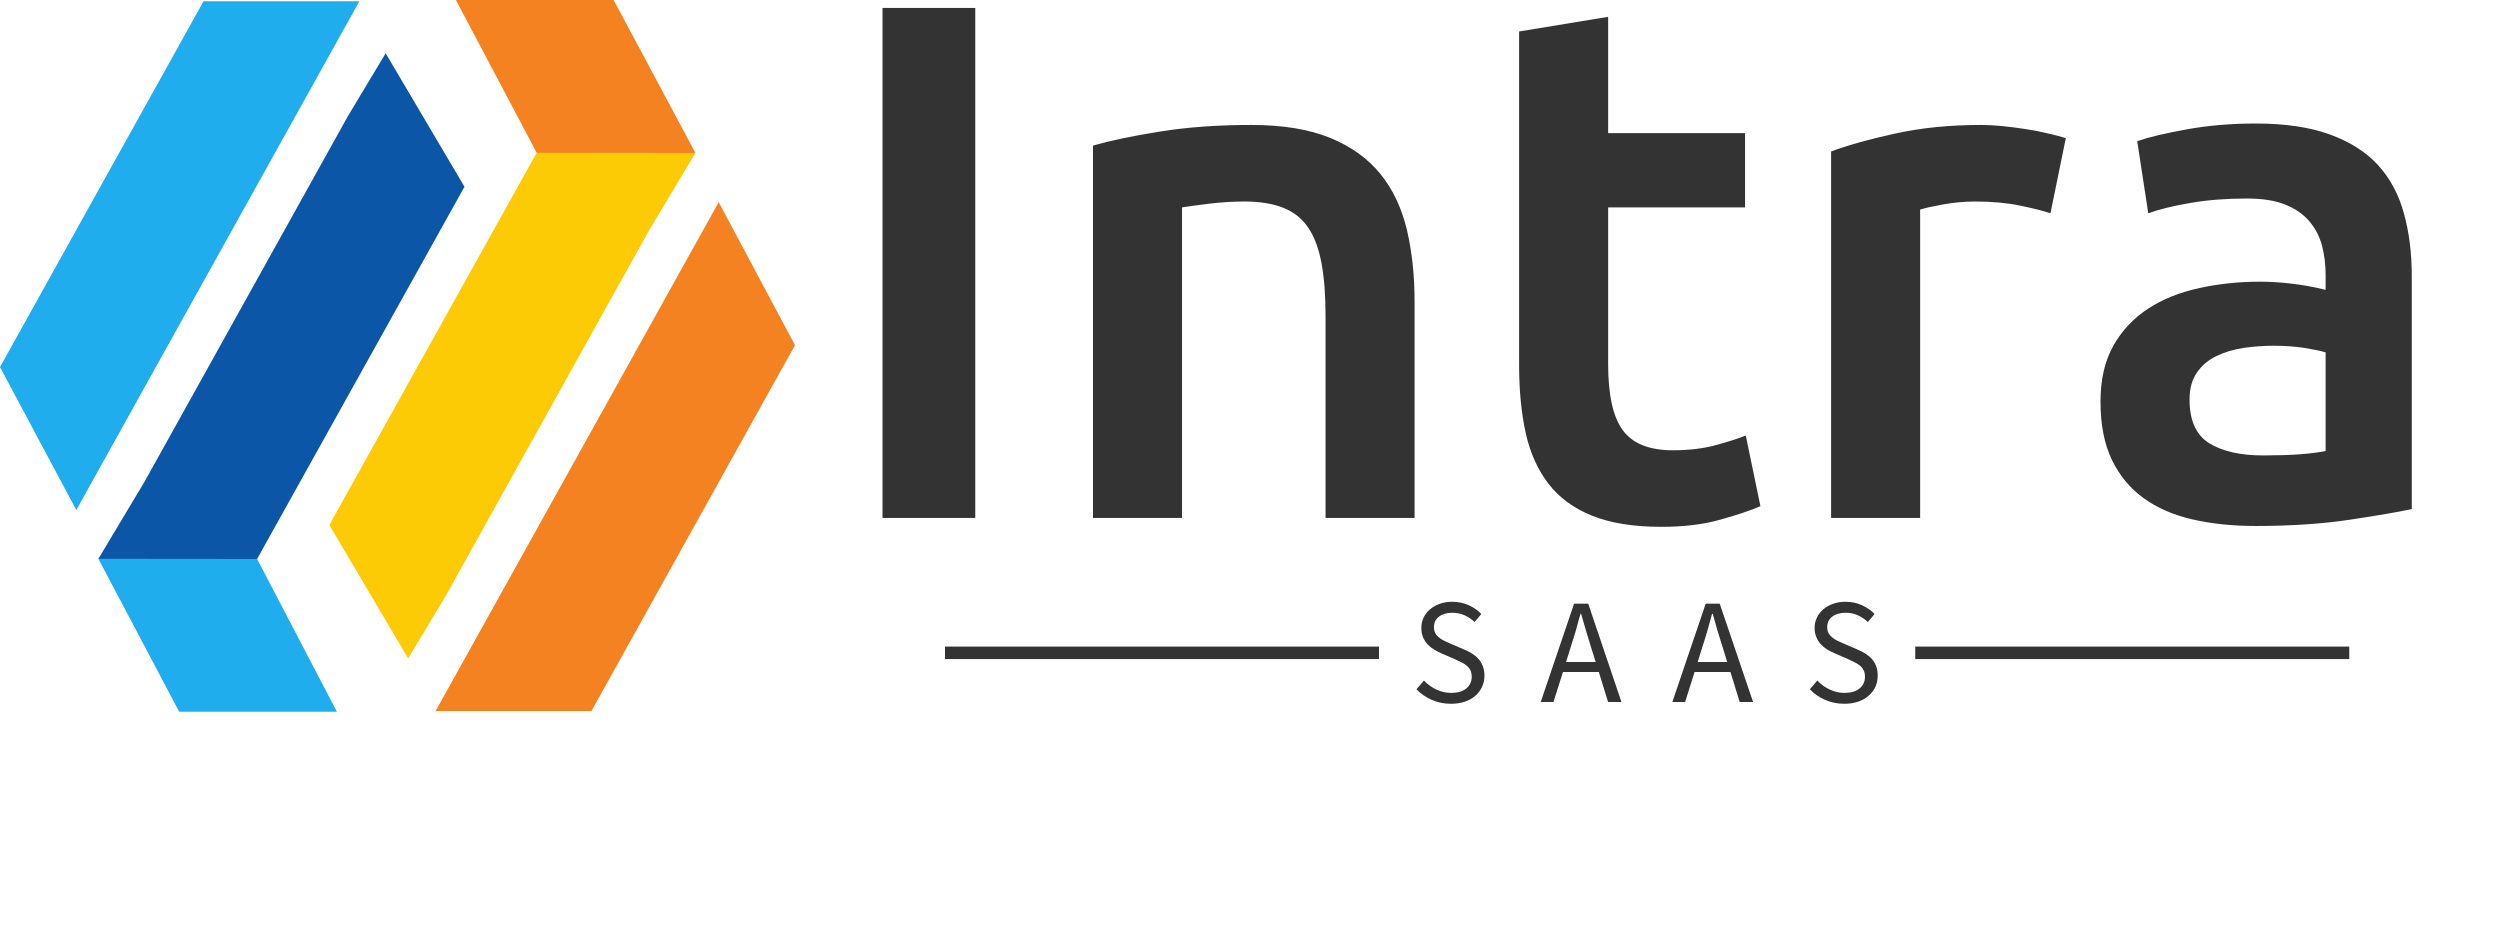 <svg data-v-6805eed4="" version="1.0" xmlns="http://www.w3.org/2000/svg" xmlns:xlink="http://www.w3.org/1999/xlink"
  width="200px" height="75px" viewBox="0 0 200 75" preserveAspectRatio="xMidYMid meet"
  color-interpolation-filters="sRGB" style="margin: auto;">
  <rect data-v-6805eed4="" x="0" y="0" width="100%" height="100%" fill="#ffffff" fill-opacity="0" class="background">
  </rect> <!---->
  <g data-v-6805eed4="" fill="#333" class="icon-text-wrapper icon-svg-group iconsvg">
    <g class="iconsvg-imagesvg" transform="translate(0,0)">
      <g>
        <rect fill="#333" fill-opacity="0" stroke-width="2" x="0" y="0" width="63.6" height="56.938"
          class="image-rect"></rect> <svg x="0" y="0" width="63.6" height="56.938"
          filtersec="colorsb3679328168" class="image-svg-svg primary" style="overflow: visible;">
          <svg
            xmlns="http://www.w3.org/2000/svg"
            viewBox="0.61 -0.67 423.39 379.04">
            <g fill-rule="evenodd">
              <path fill="#20adee" d="M109 0h83L41.25 270.97.61 194.82 109 0z"></path>
              <path fill="#f58220" d="M315.61 377.97h-83L383.36 107 424 183.15 315.61 377.97z"></path>
              <path fill="#20adee" d="M53 296.92l2.44-1.59h79.57l2.53 1.67 42.49 81.37h-84L53 296.92z"></path>
              <path fill="#0c56a7" d="M186 61l20-33.3 41.98 71.09L137.54 297 53 296.92l24.61-41.1L186 61z"></path>
              <path fill="#fdca06"
                d="M237.98 316.7l-20 33.3L176 278.91 286.44 80.7l.01-1.23 83.3.56 1.23.75-24.61 41.1L237.98 316.7z">
              </path>
              <path fill="#f58220" d="M243.41-.67h84l43.57 81.45-84.54-.08L243.41-.67z"></path>
            </g>
          </svg>
          </svg> <!---->
      </g>
    </g>
    <g transform="translate(70.6,0.636)">
      <g data-gra="path-name" fill-rule="" class="tp-name iconsvg-namesvg" transform="translate(0,0)">
        <g transform="scale(0.96)">
          <g>
            <path
              d="M5.09 0L5.09-42.5 12.82-42.5 12.82 0 5.09 0ZM22.63 0L22.63-31.03Q24.78-31.65 28.21-32.2 31.65-32.75 35.82-32.75L35.82-32.75Q39.74-32.75 42.38-31.68 45.01-30.6 46.58-28.67 48.14-26.74 48.79-24.01 49.43-21.28 49.43-18.03L49.43-18.03 49.43 0 42.01 0 42.01-16.87Q42.01-19.44 41.67-21.25 41.33-23.06 40.57-24.19 39.8-25.33 38.48-25.85 37.16-26.37 35.26-26.37L35.26-26.37Q33.85-26.37 32.32-26.19 30.79-26 30.05-25.88L30.05-25.88 30.05 0 22.63 0ZM58.14-12.76L58.14-40.54 65.56-41.76 65.56-32.07 76.97-32.07 76.97-25.88 65.56-25.88 65.56-12.82Q65.56-8.95 66.79-7.3 68.01-5.64 70.96-5.64L70.96-5.64Q72.98-5.64 74.54-6.07 76.11-6.5 77.03-6.87L77.03-6.87 78.25-0.98Q76.97-0.43 74.88 0.15 72.8 0.74 69.97 0.74L69.97 0.74Q66.54 0.74 64.24-0.18 61.94-1.1 60.59-2.85 59.24-4.6 58.69-7.08 58.14-9.57 58.14-12.76L58.14-12.76ZM103.7-31.65L102.42-25.39Q101.5-25.7 99.87-26.03 98.25-26.37 96.1-26.37L96.1-26.37Q94.87-26.37 93.49-26.13 92.11-25.88 91.56-25.7L91.56-25.7 91.56 0 84.14 0 84.14-30.54Q86.29-31.34 89.51-32.04 92.73-32.75 96.65-32.75L96.65-32.75Q97.39-32.75 98.37-32.66 99.35-32.56 100.33-32.41 101.31-32.26 102.23-32.04 103.15-31.83 103.7-31.65L103.7-31.65ZM120.14-5.21L120.14-5.21Q123.58-5.21 125.35-5.58L125.35-5.58 125.35-13.8Q124.74-13.98 123.58-14.17 122.41-14.35 121-14.35L121-14.35Q119.77-14.35 118.52-14.17 117.26-13.98 116.25-13.49 115.23-13 114.62-12.11 114.01-11.22 114.01-9.87L114.01-9.87Q114.01-7.24 115.66-6.22 117.32-5.21 120.14-5.21ZM119.53-32.87L119.53-32.87Q123.21-32.87 125.72-31.95 128.24-31.03 129.74-29.38 131.24-27.72 131.88-25.36 132.53-23 132.53-20.18L132.53-20.18 132.53-0.74Q130.81-0.37 127.35 0.15 123.88 0.67 119.53 0.67L119.53 0.67Q116.65 0.67 114.25 0.12 111.86-0.43 110.17-1.66 108.49-2.88 107.54-4.84 106.59-6.81 106.59-9.69L106.59-9.69Q106.59-12.45 107.66-14.35 108.73-16.25 110.57-17.45 112.41-18.64 114.84-19.16 117.26-19.69 119.9-19.69L119.9-19.69Q121.12-19.69 122.47-19.53 123.82-19.38 125.35-19.01L125.35-19.01 125.35-20.24Q125.35-21.53 125.05-22.69 124.74-23.86 123.97-24.75 123.21-25.63 121.95-26.13 120.69-26.62 118.79-26.62L118.79-26.62Q116.22-26.62 114.07-26.25 111.92-25.88 110.57-25.39L110.57-25.39 109.65-31.4Q111.06-31.89 113.76-32.38 116.46-32.87 119.53-32.87Z"
              transform="translate(-5.09, 42.5)"></path>
          </g> <!----> <!----> <!----> <!----> <!----> <!----> <!---->
        </g>
      </g>
      <g data-gra="path-slogan" fill-rule="" class="tp-slogan iconsvg-slogansvg" fill="#333"
        transform="translate(5,47.51)">
        <rect x="0" height="1" y="3.58" width="34.721"></rect>
        <rect height="1" y="3.58" width="34.721" x="77.621"></rect>
        <g transform="translate(37.721,0)">
          <g transform="scale(1)">
            <path
              d="M0.50-1.02L1.10-1.72Q1.52-1.27 2.09-1.00Q2.66-0.73 3.28-0.73L3.28-0.73Q4.06-0.73 4.49-1.09Q4.92-1.44 4.92-2.02L4.92-2.02Q4.92-2.32 4.82-2.53Q4.72-2.74 4.54-2.89Q4.37-3.04 4.13-3.16Q3.89-3.28 3.61-3.41L3.61-3.41L2.48-3.90Q2.21-4.02 1.92-4.19Q1.63-4.36 1.40-4.60Q1.18-4.84 1.03-5.17Q0.89-5.50 0.89-5.93L0.89-5.93Q0.89-6.37 1.07-6.76Q1.26-7.14 1.59-7.42Q1.92-7.70 2.37-7.86Q2.82-8.02 3.36-8.02L3.36-8.02Q4.07-8.02 4.67-7.75Q5.27-7.48 5.69-7.04L5.69-7.04L5.15-6.40Q4.79-6.74 4.35-6.94Q3.91-7.14 3.36-7.14L3.36-7.14Q2.70-7.14 2.30-6.83Q1.90-6.53 1.90-5.99L1.90-5.99Q1.90-5.70 2.01-5.50Q2.12-5.30 2.32-5.15Q2.51-5.00 2.74-4.89Q2.96-4.78 3.20-4.68L3.20-4.68L4.32-4.20Q4.66-4.06 4.96-3.87Q5.26-3.68 5.47-3.44Q5.69-3.19 5.81-2.86Q5.94-2.53 5.94-2.10L5.94-2.10Q5.94-1.63 5.75-1.22Q5.57-0.82 5.22-0.51Q4.87-0.20 4.38-0.03Q3.89 0.14 3.26 0.14L3.26 0.14Q2.44 0.14 1.73-0.17Q1.02-0.48 0.50-1.02L0.50-1.02ZM12.47-3.20L14.84-3.20L14.46-4.40Q14.25-5.06 14.06-5.72Q13.86-6.37 13.67-7.06L13.67-7.06L13.62-7.06Q13.44-6.37 13.25-5.72Q13.06-5.06 12.84-4.40L12.84-4.40L12.47-3.20ZM15.83 0L15.09-2.40L12.22-2.40L11.46 0L10.44 0L13.11-7.87L14.24-7.87L16.90 0L15.83 0ZM23-3.20L25.36-3.20L24.99-4.40Q24.78-5.06 24.58-5.72Q24.39-6.37 24.20-7.06L24.20-7.06L24.15-7.06Q23.97-6.37 23.78-5.72Q23.59-5.06 23.37-4.40L23.37-4.40L23-3.20ZM26.36 0L25.62-2.40L22.75-2.40L21.99 0L20.97 0L23.64-7.87L24.76-7.87L27.43 0L26.36 0ZM31.97-1.02L32.57-1.72Q32.99-1.27 33.56-1.00Q34.13-0.73 34.74-0.73L34.74-0.73Q35.52-0.73 35.95-1.09Q36.38-1.44 36.38-2.02L36.38-2.02Q36.38-2.32 36.28-2.53Q36.18-2.74 36.01-2.89Q35.83-3.04 35.59-3.16Q35.35-3.28 35.08-3.41L35.08-3.41L33.95-3.90Q33.67-4.02 33.38-4.19Q33.10-4.36 32.87-4.60Q32.64-4.84 32.50-5.17Q32.35-5.50 32.35-5.93L32.35-5.93Q32.35-6.37 32.54-6.76Q32.72-7.14 33.05-7.42Q33.38-7.70 33.83-7.86Q34.28-8.02 34.82-8.02L34.82-8.02Q35.53-8.02 36.13-7.75Q36.73-7.48 37.15-7.04L37.15-7.04L36.61-6.40Q36.25-6.74 35.81-6.94Q35.38-7.14 34.82-7.14L34.82-7.14Q34.16-7.14 33.76-6.83Q33.36-6.53 33.36-5.99L33.36-5.99Q33.36-5.70 33.47-5.50Q33.59-5.30 33.78-5.15Q33.97-5.00 34.20-4.89Q34.43-4.78 34.67-4.68L34.67-4.68L35.78-4.20Q36.12-4.06 36.42-3.87Q36.72-3.68 36.94-3.44Q37.15-3.19 37.28-2.86Q37.40-2.53 37.40-2.10L37.40-2.10Q37.40-1.63 37.22-1.22Q37.03-0.82 36.68-0.51Q36.34-0.20 35.84-0.03Q35.35 0.14 34.73 0.14L34.73 0.14Q33.90 0.14 33.19-0.17Q32.48-0.48 31.97-1.02L31.97-1.02Z"
              transform="translate(-0.504, 8.016)"></path>
          </g>
        </g>
      </g>
    </g>
  </g>
  <defs v-gra="od"></defs>
</svg>